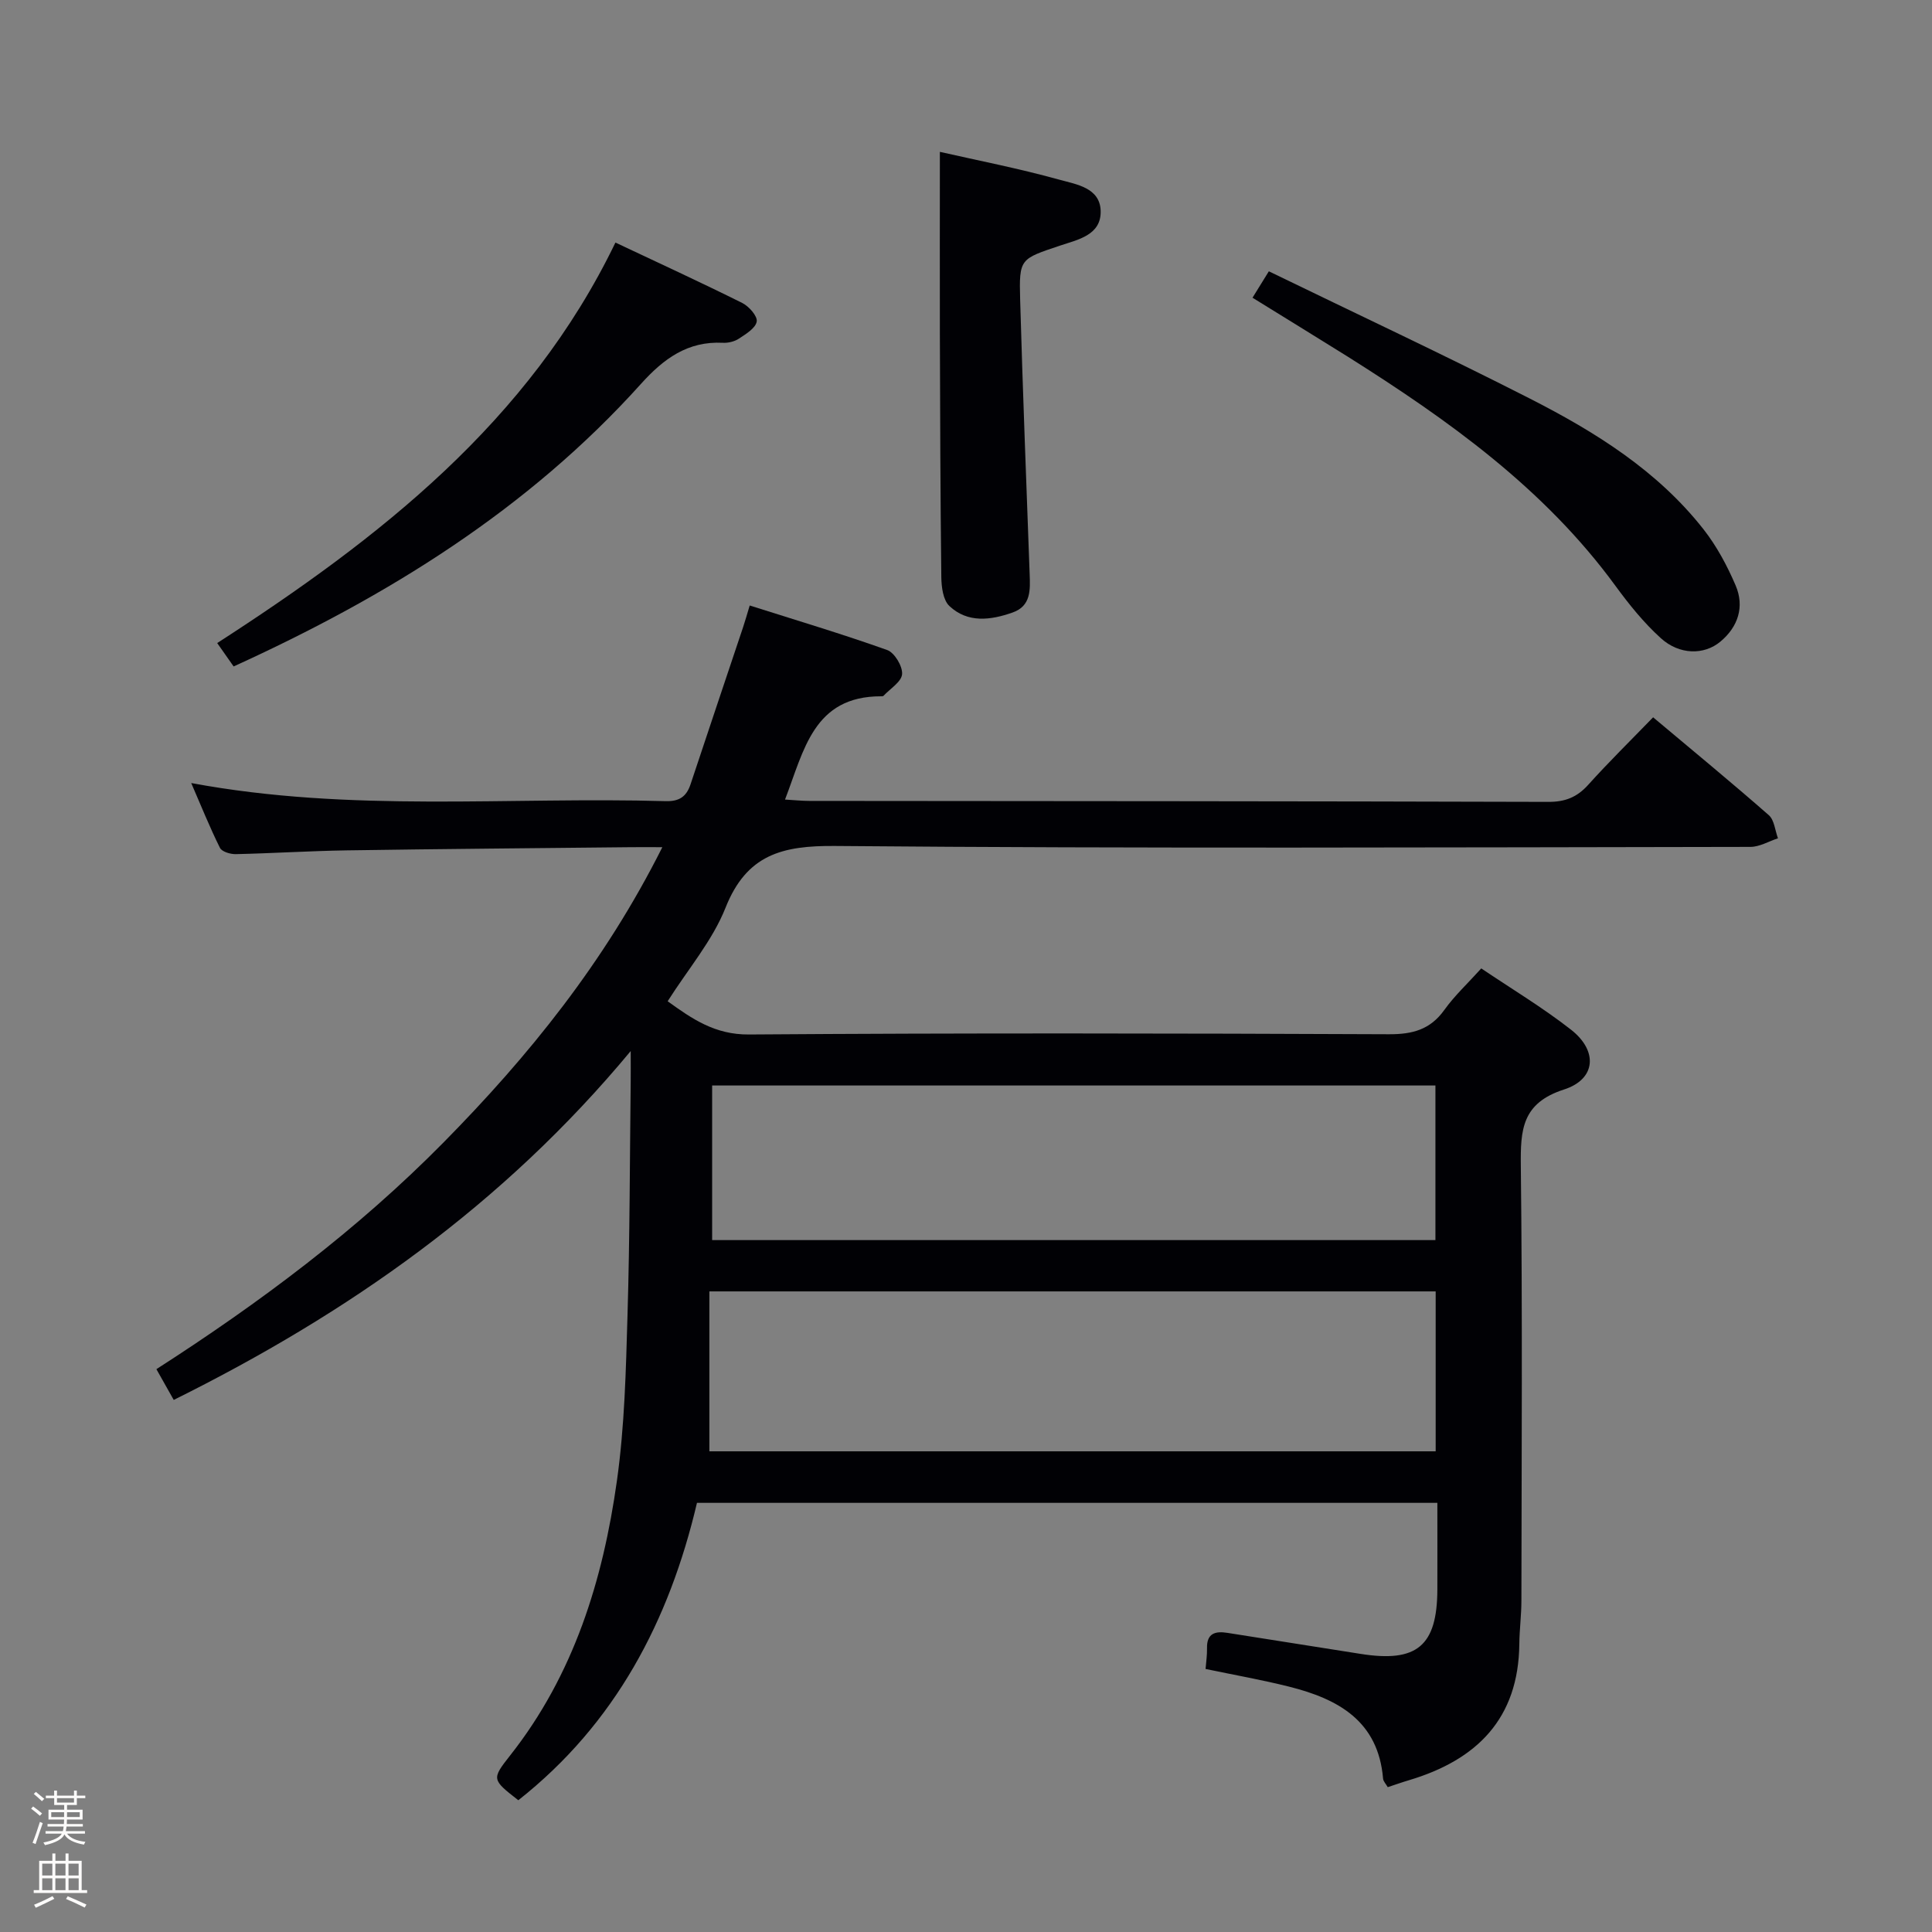 <svg enable-background="new 0 0 400 400" viewBox="0 0 400 400" xmlns="http://www.w3.org/2000/svg"><rect x="0" y="0" width="400" height="400" fill="#808080" stroke="none"/><path d="m6.44 374.46.42-.45c.65.47 1.27.95 1.85 1.44l-.45.49c-.65-.56-1.25-1.06-1.82-1.48m.93 7.33-.63-.26c.55-1.36 1.05-2.8 1.52-4.33.19.1.38.19.59.27-.46 1.29-.95 2.73-1.48 4.32m-.38-10.38.44-.42c.43.34 1.01.82 1.74 1.44l-.49.49c-.53-.51-1.09-1.01-1.69-1.51m2.5.35h1.72v-1.04h.59v1.04h3.52v-1.04h.59v1.04h1.75v.53h-1.75v1.42h-2.03v.97h3.22v2.03h-3.24c0 .35-.01.66-.03.93h3.32v.53h-3.37c-.03.27-.08.58-.15.94h3.96v.53h-3.71c.67.92 1.93 1.48 3.79 1.68-.13.24-.23.44-.29.59-2.13-.38-3.48-1.08-4.04-2.12-.43.97-1.77 1.72-4.03 2.23-.09-.19-.2-.37-.33-.55 2.1-.42 3.37-1.03 3.81-1.83h-3.36v-.53h3.58c.08-.29.13-.61.16-.94h-3.33v-.53h3.39c.02-.27.04-.58.04-.93h-3.23v-2.03h3.25v-.97h-2.07v-1.42h-1.73zm1.12 3.44v1h2.65c.01-.3.02-.44.01-.4v-.25-.35zm1.19-2h3.52v-.91h-3.52zm4.71 2h-2.63v.59c0 .15-.01.28-.01.4h2.64z" fill="#fcfbfa"/><path d="m13.56 383.74h.63v1.52h2.72v6.07h1.13v.6h-11.06v-.6h1.13v-6.07h2.73v-1.52h.63v1.52h2.1v-1.52zm-2.69 8.83.38.56c-1.24.63-2.53 1.25-3.85 1.85-.1-.21-.21-.42-.34-.63 1.36-.55 2.63-1.15 3.81-1.78m-2.13-4.27h2.1v-2.45h-2.1zm0 3.04h2.1v-2.46h-2.1zm2.72-3.04h2.1v-2.45h-2.1zm0 3.04h2.1v-2.46h-2.1zm6.07 3.6c-1.41-.71-2.7-1.3-3.86-1.78l.35-.56c1.45.62 2.75 1.19 3.88 1.72zm-1.25-9.09h-2.1v2.45h2.1zm-2.09 5.49h2.1v-2.46h-2.1z" fill="#fcfbfa"/><g fill="#010105"><path d="m297.59 311.15c-51.39 0-102.04 0-153.29 0-5.72 24.36-16.87 45.71-36.99 61.57-5.46-4.27-5.57-4.35-1.71-9.25 13.2-16.72 19.24-36.32 22.13-56.92 1.59-11.32 1.86-22.85 2.19-34.3.48-16.14.47-32.29.66-48.44.02-1.63 0-3.25 0-6.2-26.44 31.87-58.49 54.3-94.61 72.23-1.27-2.25-2.28-4.05-3.59-6.37 21.44-13.77 41.62-28.86 59.43-46.92 17.69-17.94 33.38-37.34 45.32-61.15-2.95 0-4.7-.02-6.45 0-19.65.21-39.3.36-58.94.66-7.65.12-15.29.61-22.94.78-1.11.02-2.86-.5-3.26-1.3-2.11-4.23-3.87-8.63-5.95-13.42 33.04 6.16 65.71 2.81 98.22 3.75 2.82.08 4.31-.93 5.16-3.49 3.6-10.86 7.26-21.7 10.89-32.56.41-1.23.76-2.48 1.36-4.46 9.69 3.08 19.16 5.9 28.46 9.22 1.52.54 3.21 3.36 3.09 4.99-.12 1.59-2.47 3.01-3.85 4.49-.09.1-.32.1-.48.1-14.03-.03-15.98 11.19-19.91 21.38 1.92.11 3.49.28 5.06.28 51 .05 102 .05 152.99.2 3.48.01 5.93-.97 8.23-3.52 4.23-4.7 8.75-9.14 13.45-13.99 8.29 6.96 16.23 13.49 23.95 20.26 1.15 1.01 1.29 3.16 1.9 4.79-1.9.62-3.81 1.78-5.71 1.78-63.17.09-126.33.36-189.49-.19-10.97-.1-18.32 1.78-22.69 12.77-2.71 6.83-7.77 12.72-11.99 19.38 5.11 3.68 9.79 6.93 16.82 6.88 44.16-.32 88.33-.24 132.5-.05 4.9.02 8.56-.95 11.49-5.04 2.11-2.95 4.82-5.46 7.64-8.59 6.33 4.27 12.75 8.12 18.6 12.7 5.58 4.37 5.18 10.23-1.47 12.37-8.74 2.82-9.02 8.35-8.94 15.84.35 30 .16 60 .12 90 0 2.99-.4 5.97-.43 8.95-.16 15.48-8.8 24.03-22.87 28.22-1.42.42-2.81.92-4.37 1.43-.37-.65-.92-1.19-.97-1.77-1-11.95-9.32-16.49-19.43-19.03-5.61-1.41-11.31-2.41-17.32-3.67.11-1.41.33-2.85.3-4.29-.08-3.14 1.75-3.58 4.25-3.18 9.18 1.45 18.36 2.89 27.55 4.35 11.66 1.85 15.84-1.64 15.89-13.3.02-5.84 0-11.65 0-17.97zm-.35-43.78c-50.08 0-99.82 0-150.37 0v33.11h150.37c0-11.24 0-22.14 0-33.11zm-149.8-10.62h149.75c0-10.79 0-21.33 0-32.01-50.09 0-99.79 0-149.75 0z"/><path d="m48.37 137.98c-1.08-1.54-2.11-3-3.4-4.84 33.59-21.7 64.52-45.78 82.45-82.92 8.9 4.2 17.65 8.22 26.26 12.51 1.38.69 3.18 2.73 2.99 3.84-.23 1.37-2.23 2.58-3.68 3.54-.91.6-2.22.92-3.33.86-7.28-.37-12.26 3.3-16.92 8.47-23.45 26.08-52.57 44.06-84.37 58.54z"/><path d="m194.59 31.44c7.7 1.75 16.35 3.43 24.81 5.78 3.42.95 8.34 1.64 8.48 6.43.15 5.06-4.76 5.97-8.41 7.2-8.24 2.78-8.5 2.63-8.26 11.17.54 18.96 1.28 37.9 1.97 56.86.12 3.24.3 6.58-3.52 7.93-4.54 1.6-9.3 2.24-13.11-1.35-1.29-1.22-1.63-3.91-1.66-5.93-.2-16.82-.25-33.65-.3-50.48-.03-12.47 0-24.92 0-37.61z"/><path d="m259.32 61.64c1.01-1.64 1.86-3.02 3.38-5.47 18.03 8.76 36.18 17.25 54.02 26.34 13.53 6.89 26.44 14.92 36 27.11 2.72 3.47 4.88 7.52 6.62 11.58 1.89 4.41.51 8.59-3.15 11.64-3.39 2.83-8.51 2.76-12.33-.71-3.54-3.2-6.6-7.01-9.43-10.88-14.75-20.17-34.62-34.32-55.41-47.42-6.46-4.04-12.97-8.02-19.7-12.19z"/></g></svg>